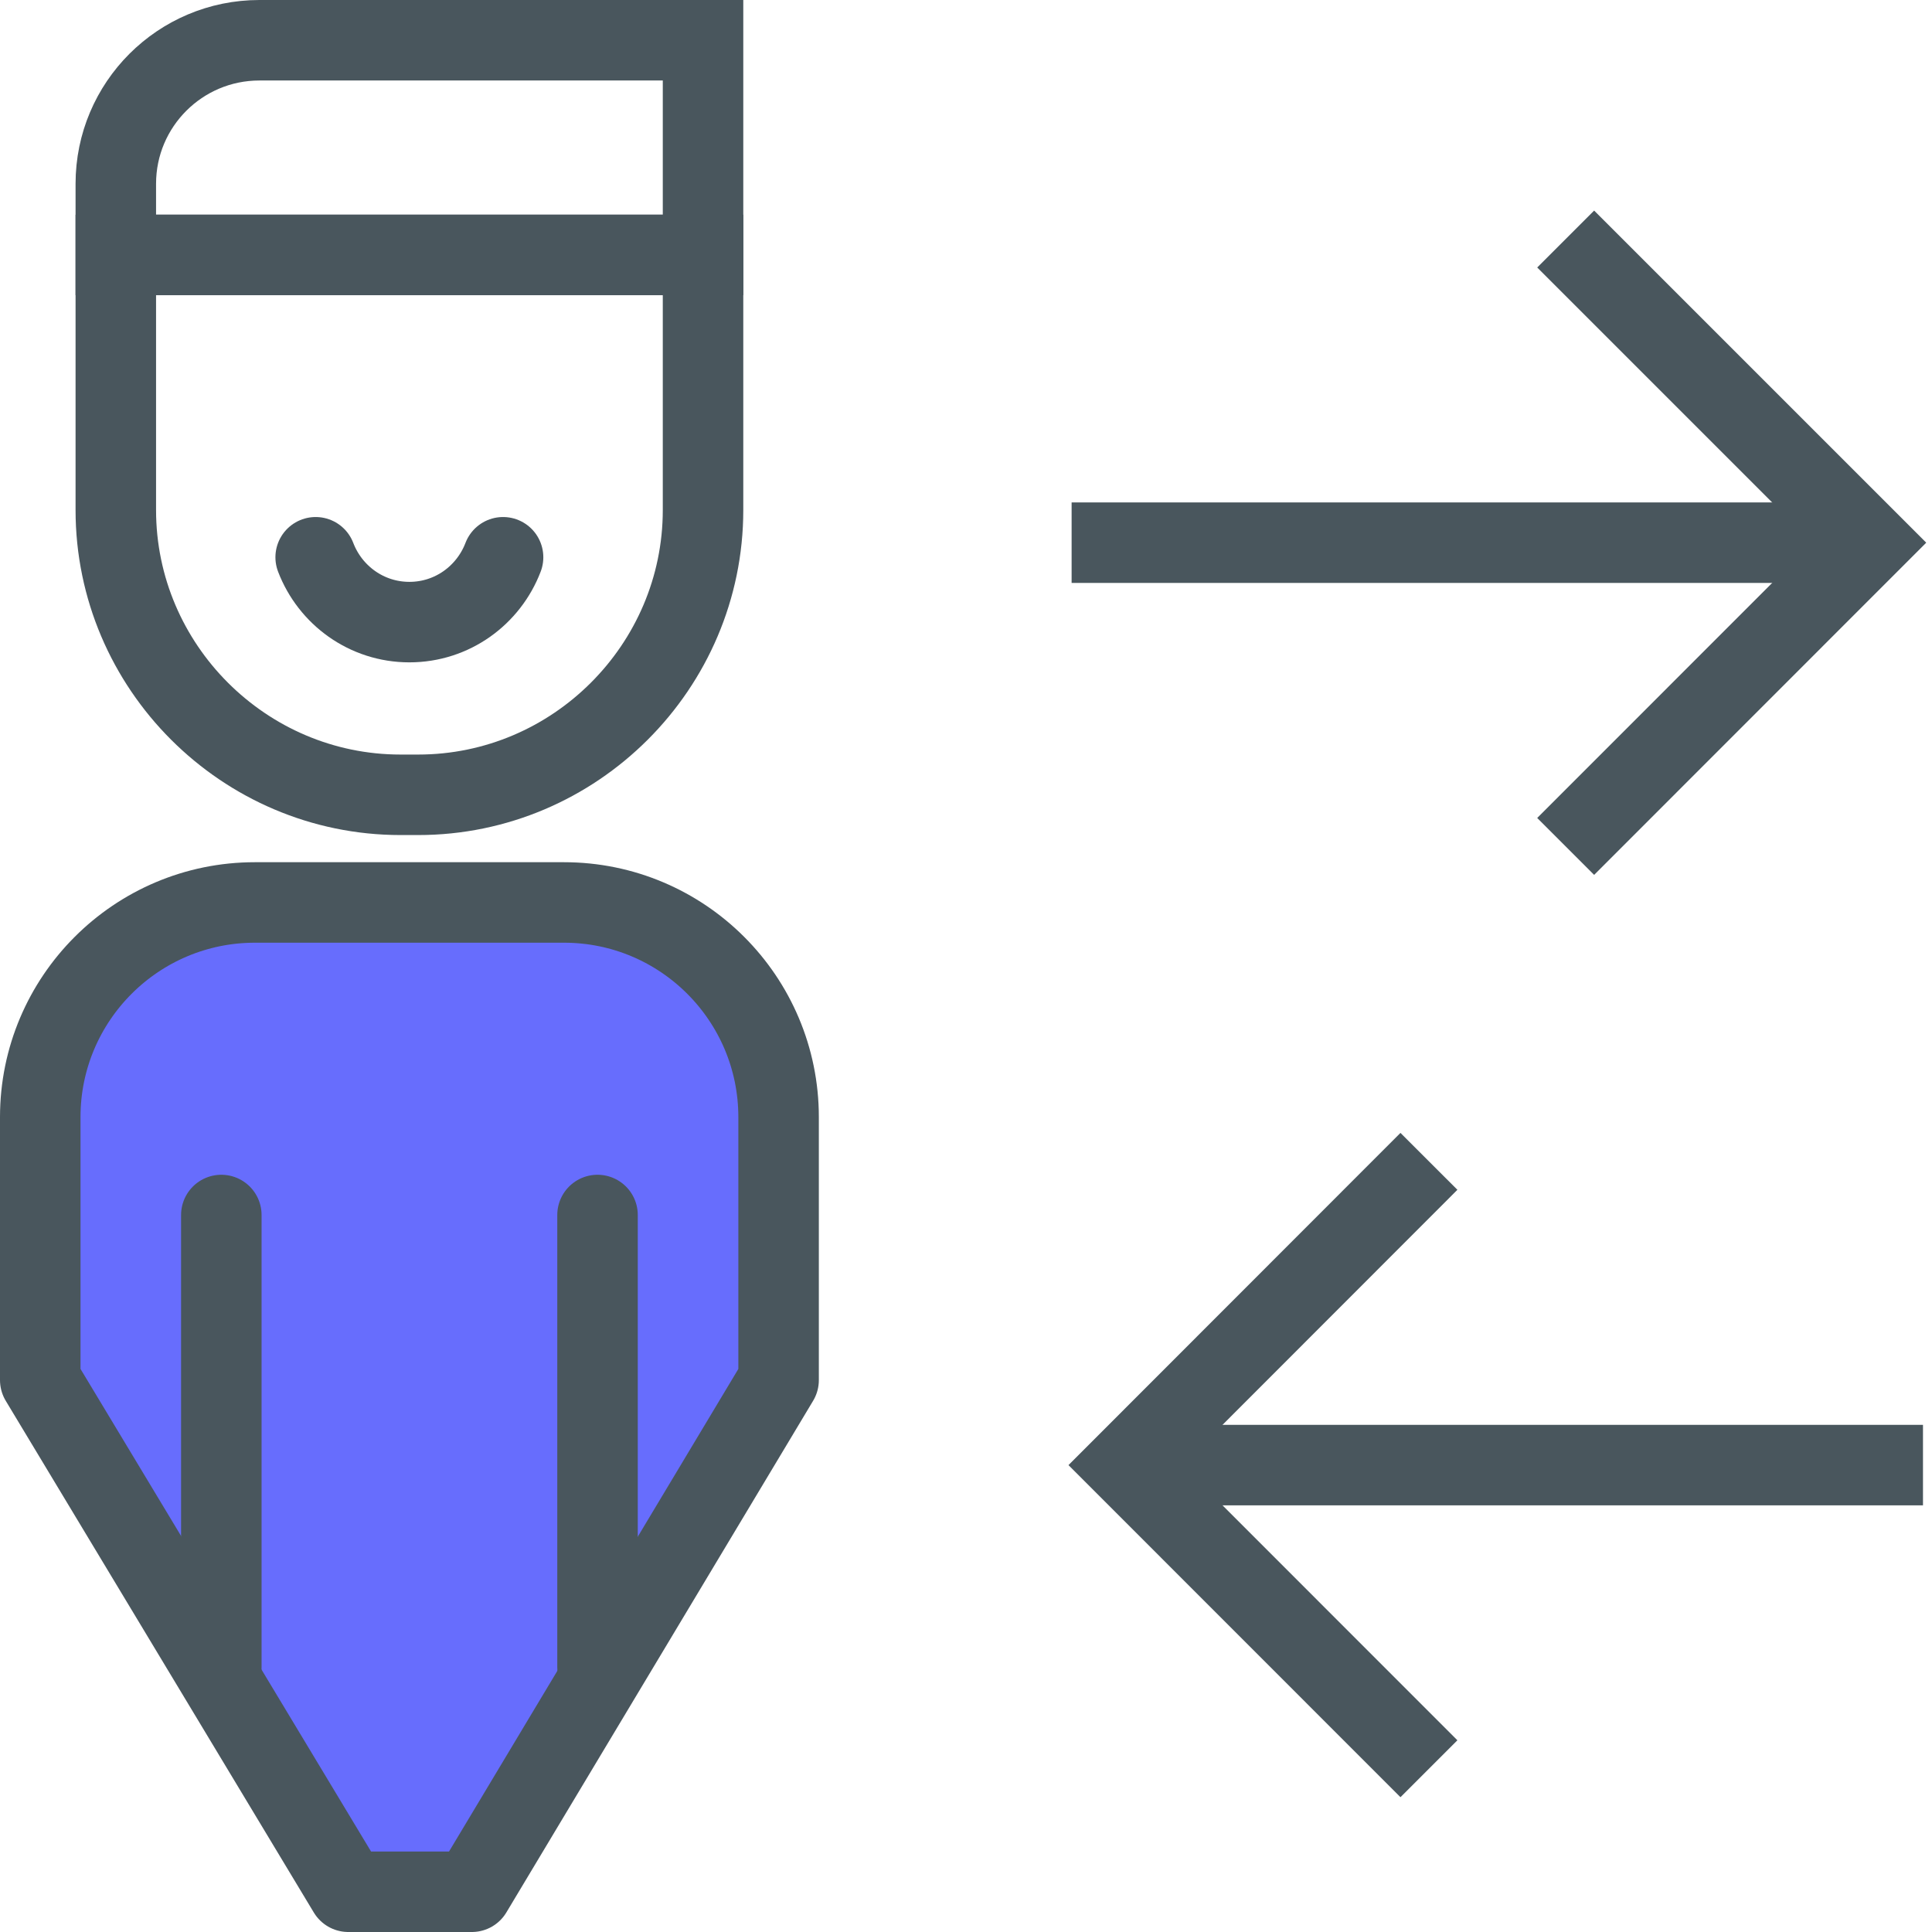 <svg width="18" height="18" viewBox="0 0 18 18" fill="none" xmlns="http://www.w3.org/2000/svg">
<g id="Visits icon">
<path id="Stroke 1" d="M13.313 10.82L10.485 13.65L13.313 16.479" stroke="#49565D" stroke-width="0.75"/>
<path id="Stroke 2" d="M10.484 13.65H17.916" stroke="#49565D" stroke-width="0.75"/>
<path id="Stroke 4" d="M14.587 7.886L17.416 5.056L14.587 2.227" stroke="#49565D" stroke-width="0.75"/>
<path id="Stroke 6" d="M17.416 5.056H9.984" stroke="#49565D" stroke-width="0.75"/>
<path id="Stroke 8" fill-rule="evenodd" clip-rule="evenodd" d="M7.254 12.858V10.408C7.254 9.304 6.359 8.408 5.254 8.408H2.375C1.271 8.408 0.375 9.304 0.375 10.408V12.858L3.245 17.625H4.396L7.254 12.858Z" fill="#676DFD" stroke="#49565D" stroke-width="0.75" stroke-linecap="round" stroke-linejoin="round"/>
<path id="Stroke 10" fill-rule="evenodd" clip-rule="evenodd" d="M1.079 2.375H6.55V4.752C6.55 6.211 5.356 7.405 3.896 7.405H3.732C2.273 7.405 1.079 6.211 1.079 4.752V2.375Z" stroke="#49565D" stroke-width="0.75"/>
<path id="Stroke 12" d="M2.941 5.192C3.076 5.545 3.415 5.796 3.814 5.796C4.214 5.796 4.552 5.545 4.687 5.192" stroke="#49565D" stroke-width="0.75" stroke-linecap="round"/>
<path id="Stroke 14" d="M2.062 15.531V11.32" stroke="#49565D" stroke-width="0.75" stroke-linecap="round" stroke-linejoin="round"/>
<path id="Stroke 16" d="M5.567 15.531V11.32" stroke="#49565D" stroke-width="0.75" stroke-linecap="round" stroke-linejoin="round"/>
<path id="Stroke 20" fill-rule="evenodd" clip-rule="evenodd" d="M6.55 0.375H2.417C1.678 0.375 1.079 0.974 1.079 1.712V2.375H6.55V0.375Z" stroke="#49565D" stroke-width="0.75"/>
</g>
</svg>
